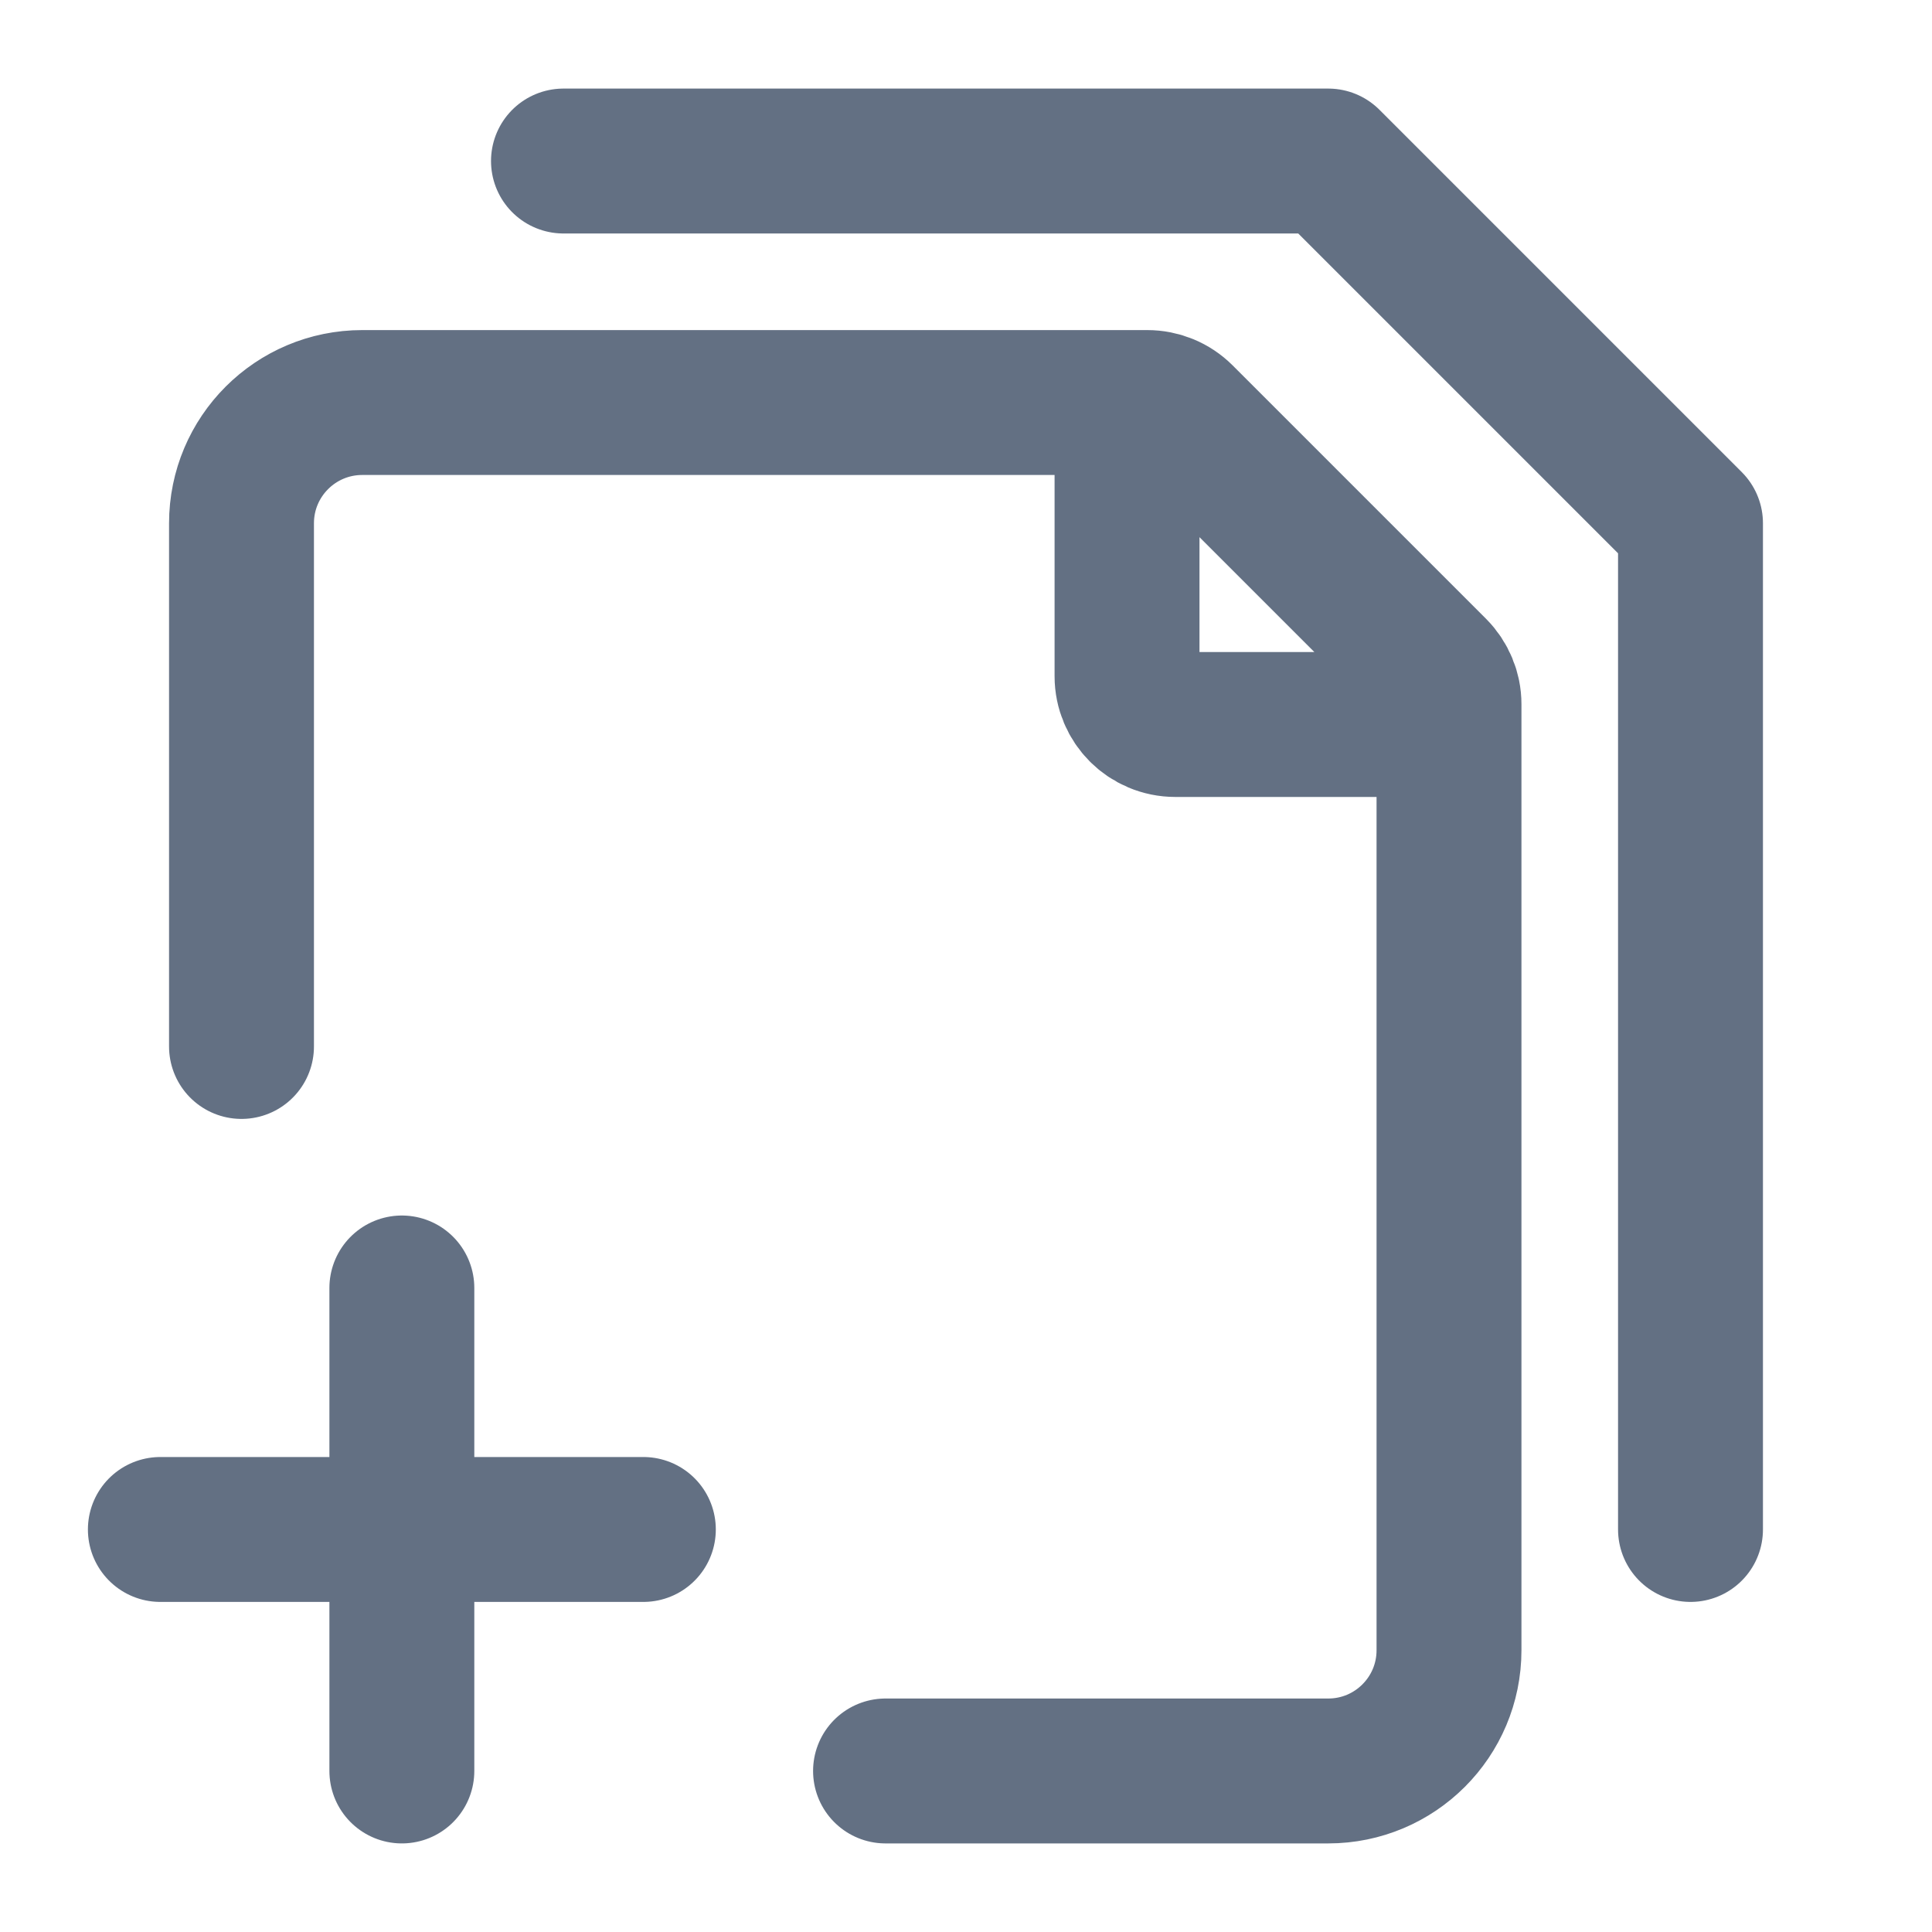 <svg width="20" height="20" viewBox="0 0 20 20" fill="none" xmlns="http://www.w3.org/2000/svg">
<path d="M1.66 15.833H4.16M4.16 15.833H6.66M4.16 15.833V13.333M4.16 15.833V18.333M5.833 1.667H13.75L17.5 5.417V15.833M9.167 18.333H13.75C14.44 18.333 15 17.774 15 17.083V7.29C15 7.158 14.947 7.031 14.854 6.937L12.23 4.313C12.136 4.219 12.009 4.167 11.876 4.167H3.75C3.06 4.167 2.5 4.726 2.5 5.417V10.833M11.667 4.167V7C11.667 7.276 11.89 7.5 12.167 7.5H15" stroke="#637083" stroke-width="1.5" stroke-linecap="round" stroke-linejoin="round"/>
</svg>
